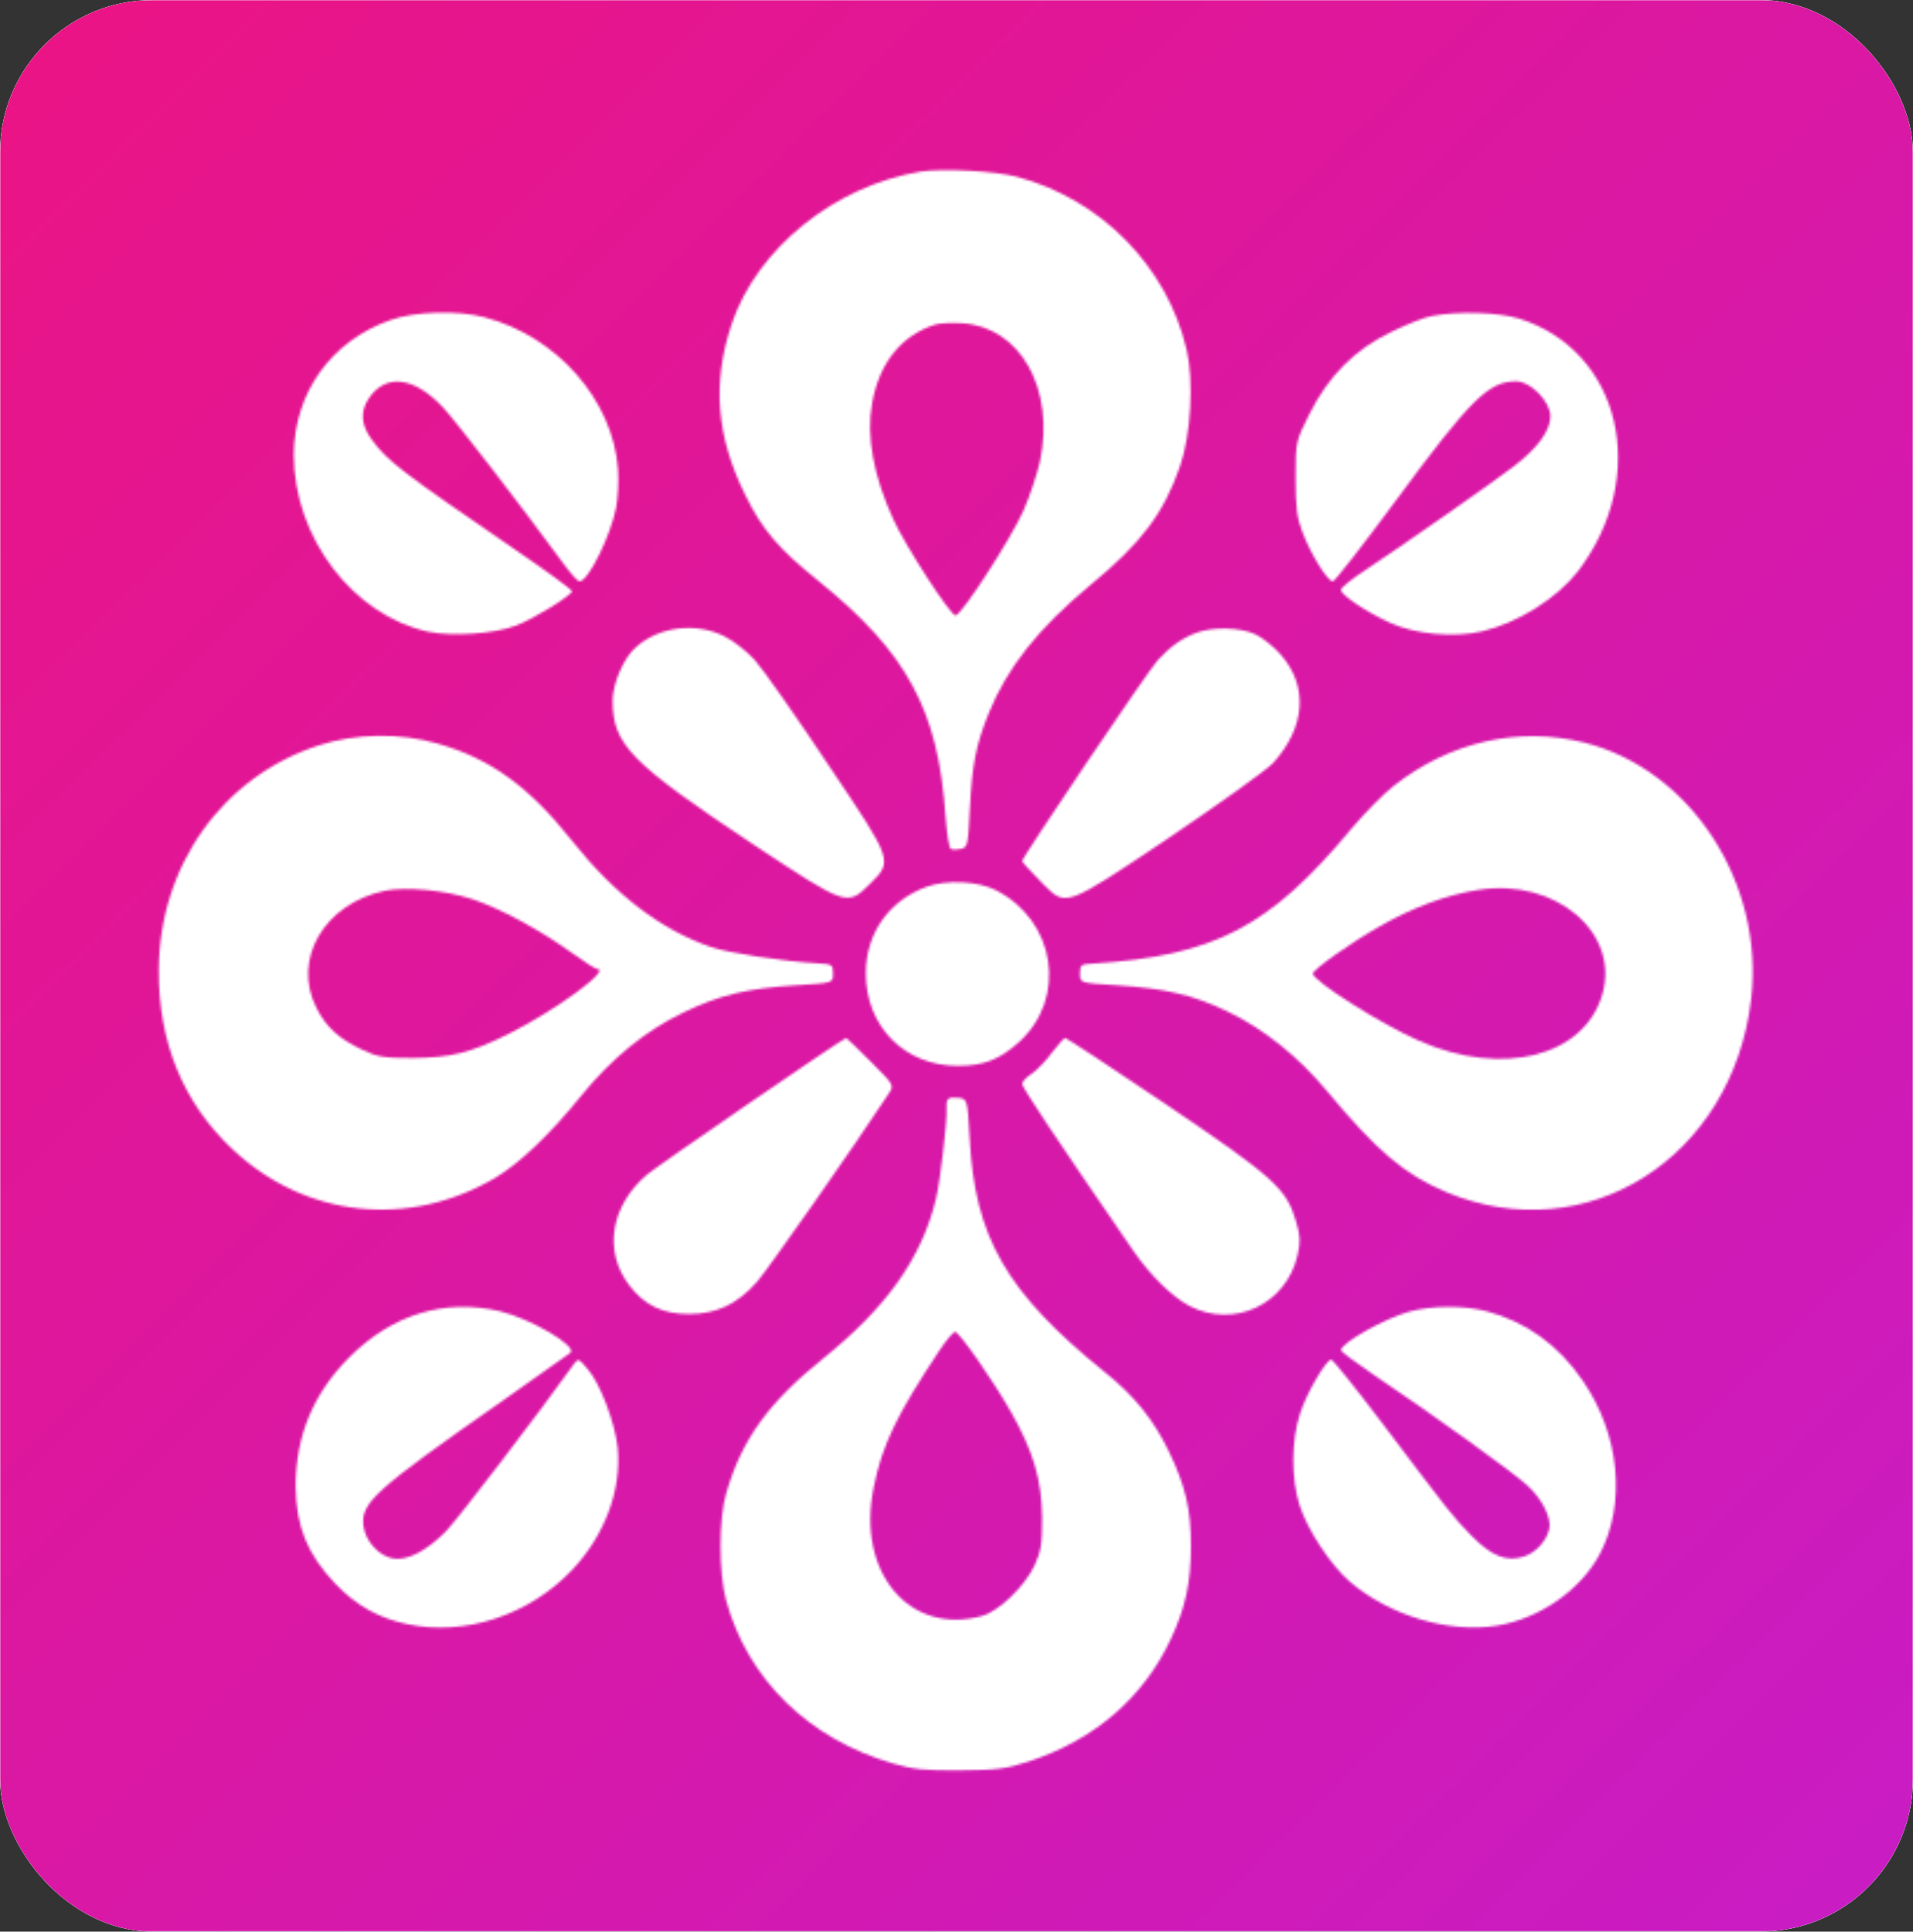 <svg width="816" height="824" viewBox="0 0 816 824" fill="none" xmlns="http://www.w3.org/2000/svg">
<rect x="0" y="0" width="816" height="824" fill="#333333" stroke="none"/>
<g clip-path="url(#clip0_2249_515)">
<rect width="816" height="824" fill="white"/>
<mask id="mask0_2249_515" style="mask-type:alpha" maskUnits="userSpaceOnUse" x="0" y="0" width="816" height="824">
<path d="M0 412V824H408H816V412V-4.29749e-05H408H0V412ZM434 75.467C469.733 85.067 497.867 113.733 506.133 149.067C509.333 162.4 508 185.467 503.333 198.933C496.4 218.933 486.933 231.6 465.067 249.6C442.933 268 429.6 284.8 421.733 304.267C416.4 317.467 414.667 326 413.733 344.4C412.933 360.667 412.8 361.467 409.867 362.133C408.133 362.533 406.267 362.533 405.6 362.133C404.8 361.733 403.867 355.467 403.333 348.267C400.267 303.067 387.067 278.533 349.2 247.867C332.133 234.133 325.067 225.867 318 211.333C305.467 186.133 303.733 163.333 312.133 138.133C323.067 105.867 356 79.333 392.667 73.2C402.133 71.733 424.533 72.933 434 75.467ZM206.667 135.333C237.6 143.467 261.333 170.533 263.6 200C264 204.8 263.6 212.267 262.8 216.533C260.533 228.4 250.933 248 247.2 248C246.4 248 243.067 244.267 239.733 239.6C223.067 216.8 193.733 178.667 188.8 173.6C176.4 160.533 164.4 159.2 157.2 170.133C153.6 175.6 154 181.333 158.533 187.467C165.2 196.667 171.2 201.2 219.067 234C232.8 243.333 244 251.6 244 252.133C244 253.867 228.133 263.733 220.267 266.8C211.067 270.4 192.8 271.6 182.667 269.467C150.667 262.533 125.333 229.333 125.333 194C125.467 167.6 141.2 145.467 166.533 136.533C177.067 132.8 195.067 132.267 206.667 135.333ZM647.867 135.867C691.467 149.467 704 203.067 673.067 243.733C664.133 255.2 647.467 265.733 632.133 269.333C620.267 272.133 603.333 270.533 592.8 265.6C582.133 260.667 572 253.733 572 251.6C572 250.667 576.667 246.933 582.4 243.2C596.933 233.6 636.533 206 645.733 198.933C655.733 191.333 661.333 183.733 661.333 177.6C661.333 171.333 652.933 162.667 646.8 162.667C634.933 162.667 627.467 170 594.667 214.533C581.067 232.933 569.333 248 568.533 248C566.267 248 559.067 236.267 555.6 227.067C553.2 220.8 552.667 216.533 552.667 203.867C552.667 188.4 552.667 188.4 558.533 176.667C566.533 160.533 578 148.933 593.733 141.467C600 138.4 607.6 135.333 610.8 134.8C621.733 132.667 639.2 133.2 647.867 135.867ZM309.067 271.467C312.8 273.333 318.667 277.867 322 281.6C325.333 285.333 340 306.133 354.4 327.867C380.933 367.333 380.933 367.333 371.067 377.067C361.333 386.667 361.333 386.667 321.6 360.4C268.8 325.333 261.333 317.6 261.333 298.8C261.333 291.733 266 280.8 270.933 276.4C280.667 267.333 296.667 265.2 309.067 271.467ZM535.333 270.533C538.4 271.867 543.2 275.733 546.267 279.2C558.133 292.667 556.933 310.133 543.067 325.467C540.4 328.4 519.467 343.333 496.533 358.8C454.667 386.8 454.667 386.8 445.333 377.467C440.133 372.267 436 367.733 436 367.333C436 365.733 490 285.733 493.867 281.6C499.333 275.6 504.667 272 510.533 269.867C517.467 267.333 529.067 267.6 535.333 270.533ZM186.667 317.2C209.2 323.6 225.733 335.6 244 358.667C262.133 381.467 281.867 396.667 303.333 404C310.8 406.533 334.267 410.133 348.667 410.933C355.067 411.333 355.333 411.467 355.333 415.333C355.333 419.333 355.333 419.333 340 420.267C318.8 421.6 306.933 424.4 291.333 432C275.467 439.6 260.933 451.467 248 467.333C234.667 483.867 221.6 496.267 211.333 502.4C174.267 524.267 130.133 519.467 99.067 490.133C78.133 470.4 67.6 444.667 67.733 414C67.867 369.333 94.933 331.333 135.867 318C151.733 312.8 170.667 312.533 186.667 317.2ZM675.867 316.8C721.333 328.267 752.8 376.933 746.933 426.4C738.933 494 676.533 533.467 616.933 508.533C599.2 501.067 587.467 491.2 565.867 465.2C553.733 450.667 538.933 438.8 523.6 431.467C509.067 424.4 496.8 421.6 476 420.267C460.667 419.333 460.667 419.333 460.667 415.333C460.667 411.6 461.067 411.333 466 411.067C518 407.733 541.467 395.6 576.4 353.6C582.133 346.8 590.133 338.667 594.4 335.333C618.4 316.4 647.867 309.733 675.867 316.8ZM424.8 379.733C450.4 392.8 455.333 425.733 434.667 444.533C426.4 452 419.6 454.667 408.533 454.667C386 454.667 369.333 438 369.333 415.2C369.333 398.133 379.2 384.133 395.333 378.267C404 375.2 417.2 375.867 424.8 379.733ZM371.333 452.8C381.467 462.933 381.467 462.933 379.067 466.533C364.667 488.533 327.333 541.867 322.8 546.933C314.4 556.4 305.6 560.533 294 560.533C282.667 560.533 275.067 556.933 268.4 548.267C257.333 533.733 260.4 514.4 276 501.067C280.4 497.333 358.8 443.467 360.933 442.8C361.067 442.667 365.733 447.2 371.333 452.8ZM497.333 471.067C543.467 502.267 548.667 506.933 552.8 520.933C554.667 527.2 554.8 529.6 553.467 535.467C548.667 556.4 526.4 566.933 507.333 557.067C500 553.2 490.8 544.133 483.733 534C450.533 485.733 436 463.867 436 462.4C436 461.467 437.867 459.467 440.133 458C442.267 456.533 446.267 452.533 448.8 448.933C451.467 445.467 454 442.667 454.4 442.8C454.933 442.8 474.267 455.467 497.333 471.067ZM413.6 485.333C415.733 527.867 429.333 551.333 470.933 585.067C484 595.467 492.133 605.733 498.667 619.333C505.733 634 508 644 508 659.467C508 675.067 505.6 686 499.467 699.067C487.733 724.267 466.8 742.267 438.667 751.467C428.667 754.667 425.2 755.067 409.333 755.2C394.4 755.333 389.6 754.8 380.933 752.267C345.067 741.867 318.933 716.4 309.733 682.667C306.533 670.933 306.533 647.6 309.867 636.667C316.533 613.867 328 598.133 351.2 579.467C378.267 557.6 393.067 536.8 399.2 511.6C400.933 504.667 404.133 478.133 403.733 473.333C403.467 468.667 404.267 467.867 408.4 468.267C412.667 468.667 412.667 468.667 413.6 485.333ZM213.2 559.333C226.4 562.533 246.4 574.267 243.333 577.067C242.533 577.733 229.733 586.8 214.667 597.333C159.333 636 153.733 641.067 155.067 651.2C156 657.467 161.467 663.6 167.467 664.8C173.6 666 182 661.6 190.267 653.2C195.6 647.6 229.867 602.8 244.533 582.267C246.667 579.333 246.667 579.333 250.667 584C256 590.133 262.267 606.8 263.467 617.467C265.2 635.333 258.133 654.667 244.267 669.467C226 688.933 198.4 698.133 173.6 692.8C161.6 690.267 152 684.933 143.2 675.733C131.067 663.067 126.267 651.2 126.133 634C126.133 612.533 133.6 594.533 148.933 579.067C167.333 560.667 189.6 553.867 213.2 559.333ZM634 559.333C650.8 563.733 664.8 573.733 675.2 589.067C690.933 612 693.733 641.333 682.4 662.933C674.267 678.267 656.667 690.533 638.533 693.467C618.133 696.8 592.667 689.2 575.733 674.667C567.6 667.6 557.733 652.667 554.4 642.267C550.667 630.667 550.8 614.133 554.667 602.667C557.467 594 565.733 580 567.867 580C568.533 580 578.267 592.133 589.467 606.933C618.667 645.6 619.333 646.533 627.6 655.067C636.267 663.867 642.667 666.4 650 664C655.067 662.4 659.6 657.467 660.8 652.4C662 647.733 657.867 639.467 651.467 633.6C645.867 628.4 611.467 603.6 586.267 586.667C578.4 581.333 572 576.533 572 576C572 572.933 590.667 562.4 601.333 559.467C610.933 556.933 624.267 556.8 634 559.333Z" fill="black"/>
<path d="M398.667 138.533C384.4 143.2 375.067 154.8 372 172C369.467 186 372.533 203.067 381.2 221.867C386.267 232.933 405.333 262.533 407.6 262.533C410 262.667 431.333 229.733 436.667 217.6C439.333 211.467 442.4 202.133 443.6 196.933C450.133 165.867 435.2 139.333 410.267 137.867C405.733 137.6 400.533 137.867 398.667 138.533Z" fill="black"/>
<path d="M164.134 380C138.267 385.467 124.4 409.333 135.067 430.133C139.2 438.267 144.667 443.2 154.667 447.867C161.067 450.933 163.734 451.333 176 451.333C192.134 451.2 200.534 449.2 216.667 441.2C236.934 431.067 261.2 413.333 254.667 413.333C254 413.333 249.334 410.4 244.4 406.8C230.534 396.8 213.334 387.467 201.6 383.6C189.867 379.733 173.2 378.133 164.134 380Z" fill="black"/>
<path d="M630.667 379.6C617.333 381.6 602.667 387.067 588.667 395.067C576.4 402 560 413.6 560 415.333C560.133 418.533 589.2 436.933 605.333 444C640.8 459.6 675.733 450.8 683.467 424.267C691.2 397.867 663.467 374.4 630.667 379.6Z" fill="black"/>
<path d="M400.667 576.133C382.534 603.467 376.267 616.4 372.667 634.533C365.2 670.8 388 697.867 418.934 689.333C426.134 687.333 437.067 676.667 441.2 668C444.134 661.6 444.534 658.933 444.534 647.333C444.4 631.467 440.8 619.067 431.067 602C423.2 588.267 409.067 568 407.334 568.133C406.667 568.133 403.6 571.733 400.667 576.133Z" fill="black"/>
</mask>
<g mask="url(#mask0_2249_515)">
<rect width="816" height="824" fill="url(#paint0_linear_2249_515)"/>
</g>
</g>
<defs>
<linearGradient id="paint0_linear_2249_515" x1="0" y1="0" x2="816" y2="824" gradientUnits="userSpaceOnUse">
<stop stop-color="#EB1484"/>
<stop offset="1" stop-color="#C81CC5"/>
</linearGradient>
<clipPath id="clip0_2249_515">
<rect width="816" height="824" rx="65" fill="white"/>
</clipPath>
</defs>
</svg>
